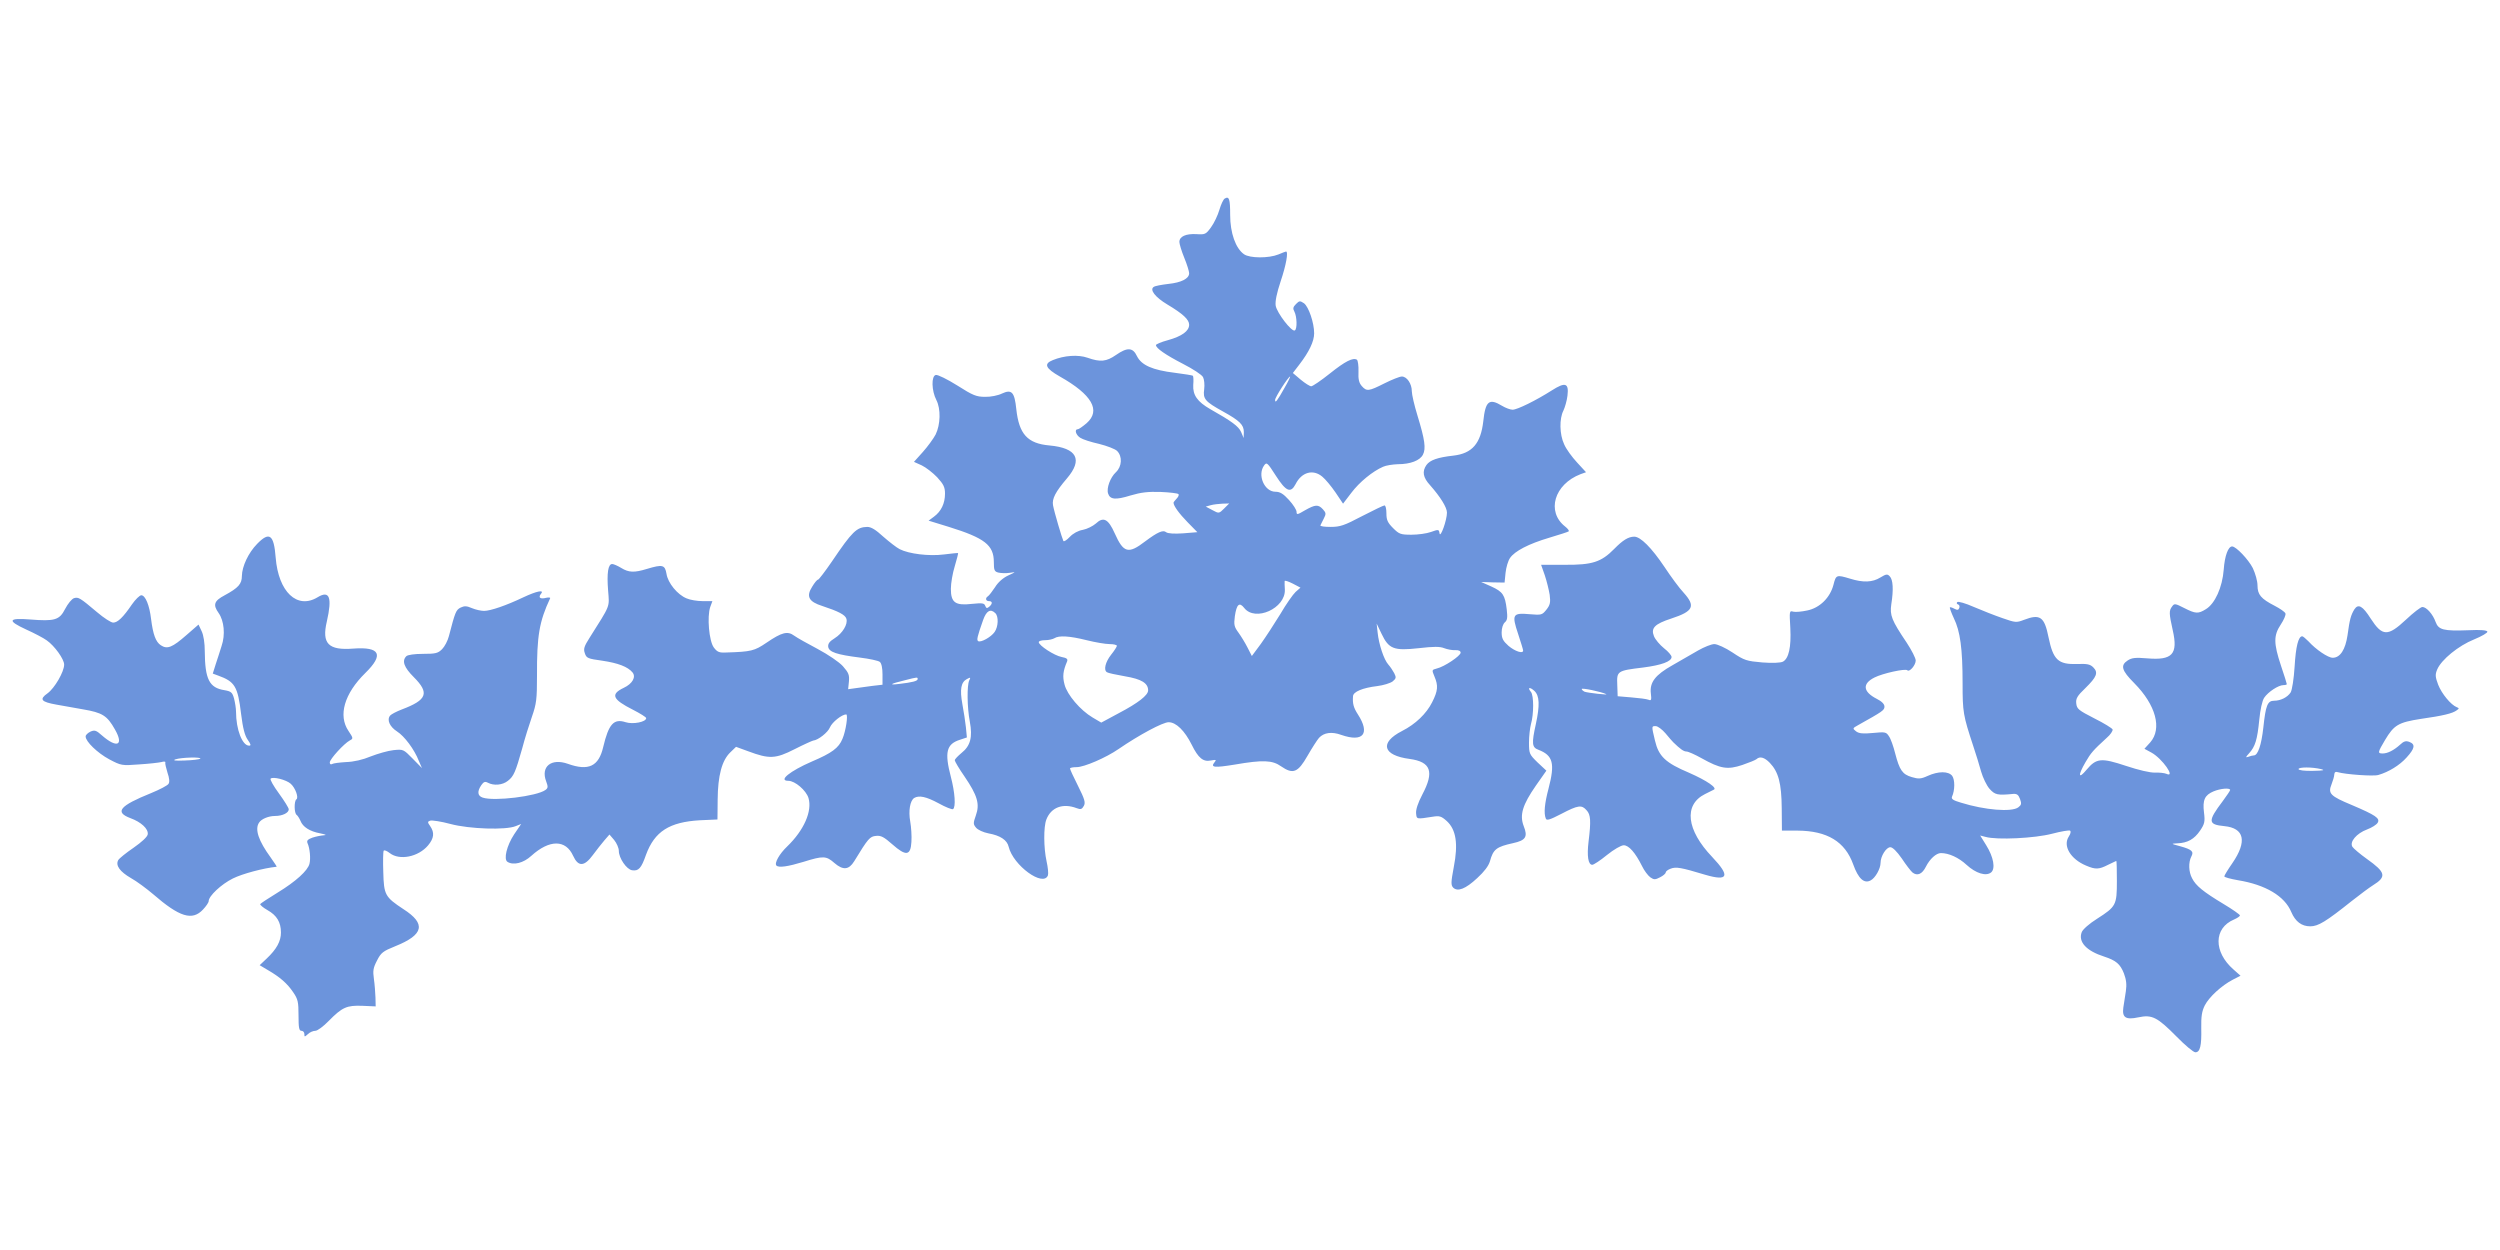 <svg version="1.1" xmlns="http://www.w3.org/2000/svg" xmlns:xlink="http://www.w3.org/1999/xlink" width="1280pt" height="640pt" viewBox="0,0,256,128"><g fill="#6c94dc" fill-rule="nonzero" stroke="none" stroke-width="1" stroke-linecap="butt" stroke-linejoin="miter" stroke-miterlimit="10" stroke-dasharray="" stroke-dashoffset="0" font-family="none" font-weight="none" font-size="none" text-anchor="none" style="mix-blend-mode: normal"><g transform="translate(-1.231,2.755) scale(0.2,0.2)"><g transform="translate(0,640) scale(0.1,-0.1)"><path d="M6332,5521c-7,-4 -19,-30 -27,-57c-8,-28 -27,-68 -43,-90c-26,-36 -31,-38 -74,-35c-55,3 -88,-12 -88,-40c0,-10 11,-47 25,-81c14,-34 25,-70 25,-79c0,-28 -40,-48 -107,-55c-34,-4 -67,-10 -74,-15c-23,-14 7,-53 69,-90c82,-49 112,-78 112,-104c0,-32 -37,-59 -109,-79c-34,-9 -61,-21 -61,-25c0,-16 49,-50 138,-96c51,-26 97,-56 103,-68c6,-11 9,-39 6,-62c-7,-50 4,-63 98,-115c83,-46 105,-67 105,-104l-1,-31l-13,31c-13,29 -48,55 -158,117c-66,38 -90,72 -87,124c2,23 1,44 -2,47c-2,2 -44,9 -92,15c-115,14 -171,39 -194,85c-21,45 -49,47 -108,6c-49,-34 -80,-37 -145,-14c-48,17 -120,12 -178,-12c-48,-19 -38,-42 36,-84c165,-93 211,-174 137,-239c-20,-17 -40,-31 -45,-31c-19,0 -10,-30 13,-44c12,-8 55,-22 96,-31c40,-10 82,-26 92,-36c28,-28 25,-80 -6,-109c-29,-27 -49,-82 -40,-109c10,-31 38,-34 115,-10c54,16 89,20 154,18c47,-2 88,-7 91,-11c4,-4 0,-14 -9,-23c-9,-9 -16,-19 -16,-21c0,-16 28,-55 72,-100l50,-51l-74,-6c-44,-3 -78,-1 -86,6c-16,13 -44,0 -107,-47c-86,-66 -111,-60 -156,41c-33,74 -58,87 -97,50c-15,-13 -45,-28 -66,-32c-24,-4 -50,-18 -67,-36c-15,-16 -30,-26 -33,-21c-6,11 -47,149 -53,183c-6,33 13,69 71,137c83,97 52,156 -89,169c-113,10 -156,58 -170,186c-9,87 -23,103 -73,80c-20,-10 -59,-18 -87,-17c-44,0 -62,7 -142,58c-51,32 -100,56 -110,54c-24,-5 -22,-81 3,-129c23,-45 21,-125 -4,-176c-11,-21 -41,-62 -66,-90l-45,-50l40,-18c21,-10 57,-38 79,-61c33,-36 40,-51 40,-84c0,-50 -20,-91 -57,-118l-27,-20l104,-32c183,-57 230,-93 230,-180c0,-42 3,-49 24,-54c13,-3 39,-4 58,-1c33,5 32,5 -9,-14c-26,-12 -52,-35 -67,-60c-14,-21 -30,-42 -36,-46c-15,-9 -12,-25 5,-25c19,0 19,-14 1,-29c-11,-9 -15,-8 -20,5c-5,14 -16,15 -67,10c-86,-10 -109,6 -109,77c0,28 9,81 20,116c11,36 18,66 17,67c-1,1 -33,-2 -72,-7c-77,-10 -180,3 -227,27c-16,8 -53,37 -84,64c-38,35 -62,50 -82,50c-54,-1 -77,-23 -181,-177c-35,-51 -67,-93 -71,-93c-5,0 -18,-16 -30,-36c-32,-50 -18,-77 52,-99c82,-27 117,-45 123,-65c9,-28 -20,-75 -60,-100c-26,-16 -35,-28 -33,-44c4,-27 44,-40 162,-55c49,-6 95,-16 102,-22c9,-7 14,-32 14,-64v-53l-52,-6c-29,-4 -69,-9 -88,-12l-36,-5l4,39c3,34 -1,45 -31,79c-20,22 -75,59 -129,88c-51,27 -105,57 -120,68c-34,25 -63,18 -142,-36c-62,-42 -78,-46 -205,-50c-37,-2 -47,2 -65,26c-24,33 -35,157 -18,207l11,30h-50c-27,0 -64,6 -82,14c-47,19 -96,79 -103,126c-8,46 -20,49 -100,25c-65,-20 -93,-19 -132,5c-18,11 -39,20 -46,20c-21,0 -28,-46 -21,-135c7,-89 14,-70 -95,-243c-28,-44 -32,-57 -24,-79c8,-25 16,-28 89,-38c81,-12 131,-31 155,-60c19,-23 0,-58 -45,-79c-69,-33 -58,-59 47,-112c37,-19 68,-38 68,-43c0,-20 -68,-33 -105,-21c-61,20 -87,-9 -115,-127c-23,-99 -75,-124 -181,-86c-85,30 -140,-14 -111,-90c10,-27 10,-34 -4,-44c-44,-32 -262,-59 -321,-39c-27,9 -29,32 -7,64c12,17 19,20 34,12c30,-16 75,-12 102,10c30,23 39,45 73,165c13,50 36,123 50,163c23,66 26,89 26,210c-1,206 12,278 67,396c3,5 -7,6 -20,3c-30,-8 -42,1 -27,20c20,23 -21,15 -91,-18c-86,-41 -167,-69 -200,-69c-15,0 -43,6 -62,14c-27,12 -39,12 -58,3c-24,-12 -28,-23 -60,-146c-6,-24 -22,-54 -35,-67c-21,-21 -33,-24 -98,-24c-43,0 -78,-5 -85,-12c-24,-24 -12,-57 38,-107c82,-82 68,-117 -62,-166c-26,-10 -53,-24 -59,-31c-18,-22 -2,-57 35,-81c38,-24 89,-92 112,-151l16,-37l-48,49c-47,48 -48,48 -98,43c-28,-3 -80,-18 -116,-32c-40,-17 -88,-28 -126,-29c-33,-2 -66,-6 -72,-10c-7,-4 -12,-1 -12,8c0,17 73,97 103,113c18,9 17,12 -7,48c-54,79 -22,191 86,297c96,94 76,135 -61,125c-128,-10 -163,25 -136,139c28,123 14,161 -47,124c-105,-64 -201,27 -215,203c-9,118 -32,135 -95,70c-45,-46 -77,-115 -78,-164c0,-41 -18,-61 -88,-99c-55,-29 -61,-49 -31,-91c28,-40 35,-111 15,-169c-8,-25 -21,-67 -30,-93l-15,-48l27,-10c86,-31 101,-55 118,-197c9,-73 19,-111 34,-132c16,-23 18,-30 7,-30c-35,0 -67,83 -67,174c0,17 -5,47 -10,67c-9,32 -15,37 -49,43c-78,12 -100,56 -101,199c0,42 -6,82 -16,103l-16,34l-62,-54c-72,-63 -98,-74 -131,-52c-26,17 -40,55 -50,135c-8,69 -29,121 -50,121c-8,0 -30,-21 -48,-47c-45,-66 -73,-93 -96,-93c-11,0 -48,24 -82,53c-89,75 -96,79 -119,72c-11,-4 -31,-28 -45,-55c-29,-57 -53,-64 -179,-54c-113,9 -119,-6 -21,-51c42,-19 90,-44 106,-56c40,-28 89,-96 89,-124c0,-37 -49,-121 -85,-147c-44,-31 -33,-44 46,-58c30,-5 91,-16 135,-24c100,-17 124,-32 164,-103c47,-82 11,-98 -66,-31c-30,27 -38,29 -59,20c-14,-7 -25,-17 -25,-25c0,-26 60,-84 121,-117c61,-32 64,-33 153,-26c50,3 101,9 114,12c13,4 22,3 20,-2c-2,-5 4,-29 11,-52c10,-29 12,-49 5,-58c-5,-8 -45,-29 -89,-47c-161,-65 -188,-97 -106,-128c55,-20 93,-55 89,-83c-2,-13 -30,-39 -73,-69c-38,-26 -74,-55 -78,-63c-15,-27 8,-59 65,-92c29,-16 80,-54 113,-82c136,-118 201,-138 256,-79c16,17 29,36 29,43c0,26 65,87 124,116c48,24 156,53 224,60c2,0 -12,21 -31,48c-62,85 -82,144 -59,178c12,19 49,34 82,34c38,0 70,16 70,34c0,7 -23,44 -50,81c-28,38 -47,72 -43,76c12,12 81,-6 103,-26c24,-21 42,-72 29,-80c-12,-8 -12,-72 2,-80c5,-4 14,-18 19,-30c12,-31 47,-54 101,-64c29,-6 35,-9 18,-10c-14,-1 -40,-6 -58,-12c-24,-9 -30,-15 -25,-28c12,-26 17,-79 10,-106c-9,-35 -69,-90 -164,-148c-46,-28 -85,-54 -88,-58c-2,-4 14,-18 37,-31c48,-27 69,-62 69,-115c0,-44 -22,-85 -73,-133l-36,-34l42,-25c62,-36 99,-68 130,-114c24,-35 27,-49 27,-119c0,-63 3,-78 15,-78c8,0 15,-7 15,-17c0,-15 1,-15 18,0c10,10 27,17 38,17c11,0 42,23 69,51c69,70 92,80 172,77l68,-3l-1,45c-1,25 -4,68 -8,95c-6,42 -4,57 16,95c20,40 31,48 93,73c147,59 159,115 42,190c-94,62 -100,73 -103,189c-2,56 -1,105 2,110c3,5 17,-1 31,-12c50,-39 146,-20 196,39c31,37 34,66 11,99c-14,20 -14,23 0,28c9,3 56,-4 104,-17c97,-26 284,-32 334,-11l28,11l-36,-53c-38,-58 -55,-128 -34,-141c30,-19 82,-6 122,31c93,84 176,84 214,0c26,-57 57,-56 101,4c18,25 45,58 59,75l26,30l24,-28c13,-16 24,-41 24,-56c0,-37 40,-95 68,-99c33,-5 47,10 71,79c44,120 120,168 276,177l90,4l1,102c1,124 22,200 64,241l30,29l63,-23c107,-40 139,-39 237,11c47,24 90,43 95,44c25,2 76,42 86,68c11,26 61,66 83,66c11,0 -2,-86 -19,-125c-19,-47 -55,-73 -156,-116c-113,-49 -175,-99 -121,-99c34,0 91,-49 103,-88c20,-67 -23,-165 -109,-248c-40,-38 -67,-86 -55,-98c12,-12 59,-5 138,19c102,32 117,31 159,-6c44,-38 74,-35 101,9c72,118 80,127 112,130c25,3 41,-6 83,-43c70,-62 94,-59 98,12c2,29 -1,76 -6,104c-10,55 -1,107 20,121c25,15 62,7 125,-27c36,-20 69,-33 74,-30c15,10 10,85 -11,165c-33,126 -23,168 46,190l36,12l-5,52c-3,28 -11,81 -18,118c-14,77 -7,113 23,129c19,10 20,9 12,-7c-12,-26 -11,-137 3,-211c15,-80 3,-124 -42,-160c-19,-16 -35,-32 -35,-38c0,-5 22,-43 50,-83c66,-97 79,-141 58,-199c-14,-40 -14,-45 1,-63c9,-11 37,-24 63,-29c61,-11 96,-34 104,-69c23,-95 177,-208 201,-146c3,9 0,41 -7,72c-15,68 -16,176 -1,214c24,62 84,85 155,58c21,-8 27,-6 37,12c9,17 4,34 -30,102c-23,45 -41,85 -41,89c0,4 15,7 34,7c38,0 150,48 215,93c105,72 226,137 256,137c38,0 82,-43 118,-115c34,-69 59,-89 98,-81c27,5 30,4 19,-9c-22,-27 -2,-29 103,-12c145,25 193,23 238,-9c61,-42 86,-32 135,54c23,40 50,82 59,92c25,27 65,33 114,15c112,-39 149,6 85,105c-22,34 -28,55 -25,93c1,23 49,43 124,52c32,4 67,15 79,24c18,15 19,20 8,42c-7,13 -20,33 -30,44c-23,25 -49,105 -55,164l-5,46l25,-52c37,-78 63,-88 190,-74c78,9 109,9 131,0c16,-6 41,-11 57,-10c17,1 27,-4 27,-13c0,-16 -83,-72 -122,-81c-26,-7 -26,-7 -12,-41c20,-47 18,-73 -12,-132c-29,-58 -85,-112 -154,-147c-117,-60 -99,-125 39,-143c109,-15 127,-65 65,-182c-23,-44 -34,-78 -32,-97c3,-30 1,-30 84,-17c36,6 45,3 73,-22c48,-44 59,-117 36,-235c-15,-80 -15,-93 -3,-106c23,-22 63,-7 123,49c36,33 58,62 65,86c17,62 33,74 119,93c64,14 76,32 54,87c-22,57 -6,109 62,207l54,77l-45,42c-42,41 -44,45 -44,102c0,32 5,75 10,94c15,51 15,147 0,165c-20,24 -6,27 18,5c26,-25 28,-73 7,-170c-22,-99 -20,-119 13,-131c75,-29 86,-69 52,-199c-20,-76 -25,-126 -14,-153c4,-12 20,-7 80,24c86,45 104,47 129,18c21,-22 23,-55 10,-160c-9,-74 -2,-119 19,-119c7,0 41,22 75,50c36,29 73,50 86,50c26,0 59,-37 94,-107c11,-23 30,-48 42,-57c19,-13 25,-13 50,0c16,8 29,19 29,25c0,5 11,14 25,19c28,11 54,6 177,-31c119,-35 129,-7 36,91c-132,138 -147,267 -37,322c19,10 39,20 44,22c23,8 -34,47 -125,87c-121,51 -156,84 -175,165c-18,76 -18,74 4,74c10,0 33,-17 50,-37c17,-21 36,-42 40,-46c35,-34 53,-47 67,-47c9,0 43,-15 77,-34c98,-55 134,-60 209,-35c35,12 67,25 73,30c17,16 41,9 68,-19c44,-46 60,-104 61,-232l1,-115h80c152,-1 243,-56 285,-173c26,-73 56,-100 89,-82c24,12 51,60 51,90c0,34 29,80 50,80c12,0 33,-21 59,-58c21,-32 46,-64 54,-71c25,-20 50,-9 69,29c20,40 53,70 77,70c41,0 91,-23 131,-60c48,-44 100,-60 126,-39c23,19 13,78 -25,139l-31,50l27,-7c59,-17 254,-7 341,16c46,12 87,19 92,16c6,-4 3,-16 -6,-30c-32,-48 9,-116 88,-149c49,-21 66,-20 113,4c22,11 41,20 42,20c2,0 3,-46 3,-103c0,-123 -4,-131 -101,-193c-40,-25 -74,-55 -79,-69c-19,-50 24,-96 115,-125c61,-20 82,-38 101,-86c12,-32 15,-57 10,-91c-4,-27 -10,-64 -13,-84c-7,-51 12,-64 77,-50c70,15 97,1 195,-98c44,-45 87,-81 97,-81c24,0 32,33 30,123c-1,60 3,87 18,117c22,43 86,102 144,132l39,20l-36,32c-103,90 -102,212 3,256c16,7 30,16 30,21c0,4 -38,31 -85,59c-103,62 -141,93 -160,131c-18,33 -19,82 -4,111c14,26 4,36 -57,53c-48,13 -48,13 -14,15c52,2 86,21 116,65c23,34 26,46 20,93c-8,64 4,89 49,108c36,15 85,19 85,7c0,-3 -17,-29 -38,-57c-78,-103 -76,-120 8,-128c103,-10 118,-78 41,-190c-23,-33 -41,-63 -41,-67c0,-5 31,-13 70,-20c141,-23 239,-81 273,-163c21,-49 53,-73 97,-73c41,0 80,24 213,130c42,33 90,69 108,80c71,44 66,66 -31,135c-35,25 -68,53 -74,62c-16,25 21,69 75,89c24,9 48,24 54,34c14,23 -10,39 -132,91c-111,46 -123,59 -104,106c7,18 14,41 14,50c1,13 7,16 19,12c37,-11 182,-22 207,-14c52,15 108,49 144,89c43,47 46,68 15,80c-18,7 -29,4 -48,-14c-32,-29 -64,-45 -89,-45c-27,0 -26,5 12,69c46,77 68,90 183,108c113,16 163,28 184,44c13,9 13,11 0,16c-30,12 -77,69 -95,115c-15,40 -16,52 -5,78c21,50 109,122 189,154c39,16 70,34 68,40c-3,7 -34,10 -96,7c-129,-5 -154,2 -169,42c-14,40 -47,77 -68,77c-8,0 -46,-29 -84,-65c-93,-87 -121,-86 -180,5c-42,66 -64,78 -84,48c-18,-30 -24,-50 -35,-132c-11,-75 -38,-116 -76,-116c-24,0 -86,42 -124,84c-14,14 -28,26 -32,26c-20,0 -33,-53 -39,-155c-4,-64 -13,-119 -20,-132c-16,-25 -51,-43 -85,-43c-34,0 -43,-24 -55,-136c-10,-91 -28,-144 -49,-144c-5,0 -18,-3 -28,-7c-15,-5 -15,-3 4,18c31,34 42,69 52,171c5,52 15,98 25,113c20,30 73,65 99,65c9,0 17,2 17,5c0,3 -13,45 -30,95c-38,115 -38,154 -1,210c16,24 27,50 24,57c-3,8 -28,25 -55,39c-70,36 -88,57 -88,104c0,23 -11,61 -24,89c-23,45 -86,111 -106,111c-20,0 -38,-48 -43,-119c-7,-91 -45,-174 -91,-202c-40,-25 -53,-24 -112,6c-45,23 -50,24 -61,8c-17,-22 -16,-36 3,-122c28,-123 -2,-155 -131,-144c-60,5 -79,3 -100,-11c-38,-25 -31,-51 34,-116c111,-112 143,-233 82,-303l-30,-33l35,-19c56,-30 128,-133 77,-109c-10,4 -36,7 -58,6c-24,-1 -84,13 -147,34c-129,43 -153,40 -203,-19c-42,-51 -46,-31 -6,38c28,48 38,60 109,125c19,16 32,36 30,43c-2,6 -44,32 -94,57c-80,41 -89,48 -92,76c-3,25 5,39 47,79c58,57 67,79 40,106c-16,16 -32,19 -82,17c-98,-3 -123,21 -147,137c-21,105 -43,121 -126,89c-39,-15 -44,-14 -110,9c-38,13 -104,39 -146,57c-43,19 -81,30 -85,25c-5,-4 -3,-10 4,-12c7,-2 9,-11 6,-18c-4,-11 -10,-12 -25,-4c-11,6 -21,9 -23,7c-2,-2 7,-27 20,-55c33,-67 45,-157 45,-333c0,-149 3,-165 54,-320c14,-41 32,-101 41,-133c9,-31 28,-71 43,-88c28,-31 40,-34 122,-26c19,1 26,-5 34,-26c9,-24 7,-31 -9,-43c-34,-25 -171,-14 -293,24c-41,12 -51,19 -46,31c15,33 15,86 1,106c-19,25 -71,25 -126,0c-35,-16 -47,-16 -81,-6c-48,14 -63,36 -85,121c-9,36 -23,76 -32,88c-14,22 -19,23 -81,17c-51,-5 -72,-3 -87,8c-19,15 -19,16 10,32c125,70 135,76 135,95c0,13 -14,27 -40,40c-70,36 -75,77 -11,109c41,21 158,47 168,37c11,-11 43,26 43,50c0,12 -21,53 -46,91c-78,116 -87,140 -79,197c12,75 9,126 -8,143c-12,13 -18,12 -48,-6c-40,-25 -88,-27 -155,-6c-70,21 -72,20 -85,-31c-17,-66 -70,-119 -135,-132c-28,-6 -60,-9 -71,-6c-20,6 -20,3 -15,-84c5,-98 -8,-156 -38,-172c-12,-6 -53,-8 -105,-4c-80,7 -92,10 -153,51c-36,24 -78,43 -93,43c-15,0 -52,-15 -82,-32c-31,-18 -90,-52 -132,-76c-89,-50 -118,-88 -111,-145c4,-33 2,-38 -12,-32c-10,4 -49,9 -87,12l-71,6l-2,58c-3,71 -1,73 132,89c94,12 146,31 146,54c0,8 -17,28 -39,45c-21,17 -44,44 -51,61c-17,42 3,63 89,91c113,37 125,63 63,132c-22,23 -66,83 -99,133c-66,98 -122,154 -154,154c-30,0 -59,-18 -103,-63c-66,-67 -112,-82 -252,-81h-122l19,-54c10,-30 21,-75 25,-100c5,-39 2,-52 -17,-76c-22,-27 -25,-28 -85,-23c-88,8 -93,-1 -60,-100c14,-43 26,-81 26,-86c0,-18 -42,-4 -75,24c-28,25 -35,38 -35,69c0,22 7,43 16,51c13,11 15,24 10,67c-9,74 -20,90 -79,117l-52,23l60,-2l60,-1l5,50c3,28 13,62 23,76c24,35 94,72 202,104c50,15 94,29 98,32c4,3 -4,14 -18,25c-97,76 -56,216 79,268l28,10l-46,50c-26,28 -56,69 -66,93c-24,51 -25,131 -4,172c8,17 18,51 21,77c8,65 -11,71 -80,27c-80,-51 -177,-99 -201,-99c-11,0 -36,9 -54,20c-66,40 -85,25 -96,-79c-13,-114 -57,-165 -153,-176c-81,-9 -120,-23 -138,-48c-23,-33 -18,-64 19,-104c52,-59 86,-113 86,-140c0,-38 -34,-133 -38,-106c-3,21 -5,21 -44,7c-22,-8 -67,-14 -100,-14c-55,0 -63,3 -94,34c-28,28 -34,42 -34,75c0,23 -4,41 -10,41c-5,0 -57,-25 -115,-55c-91,-48 -112,-55 -161,-55c-31,0 -54,3 -52,8c2,4 10,19 17,34c13,25 12,30 -4,48c-24,26 -39,25 -92,-5c-39,-23 -43,-24 -43,-8c0,10 -17,37 -39,61c-29,32 -46,42 -69,42c-57,0 -94,86 -58,135c13,18 17,14 60,-53c52,-81 76,-91 101,-43c31,62 90,78 137,38c15,-12 45,-48 67,-80l39,-58l42,55c42,56 110,111 163,134c15,7 49,12 75,13c65,0 114,19 129,49c16,31 10,76 -28,200c-16,52 -29,108 -29,125c0,38 -25,75 -51,75c-11,0 -51,-16 -89,-35c-81,-41 -91,-42 -116,-14c-14,16 -19,34 -17,75c1,29 -3,56 -8,60c-20,12 -59,-7 -139,-71c-45,-36 -88,-65 -95,-65c-7,0 -31,15 -54,34l-40,34l33,43c50,65 76,119 76,160c0,54 -28,136 -52,154c-21,14 -24,13 -41,-4c-15,-15 -17,-23 -8,-39c13,-25 15,-89 2,-96c-15,-10 -92,90 -98,127c-3,22 5,63 26,126c27,80 40,151 27,151c-2,0 -20,-7 -39,-15c-49,-20 -146,-20 -176,1c-43,30 -71,109 -71,201c0,82 -5,98 -28,84zM6639,4553c-38,-68 -49,-82 -49,-63c0,14 68,120 77,120c2,0 -10,-26 -28,-57zM6329,3934c-26,-26 -27,-26 -60,-8l-34,18l25,7c14,4 41,7 60,8l35,1zM6695,3507c-13,-12 -49,-63 -78,-113c-30,-49 -75,-118 -100,-153l-46,-62l-22,43c-12,24 -33,58 -46,76c-22,30 -25,40 -19,85c9,61 23,74 48,42c56,-72 212,-2 208,94c-1,20 -2,39 -1,44c1,4 19,-2 41,-13l40,-21zM5158,3398c17,-17 15,-69 -4,-96c-18,-26 -70,-55 -84,-47c-9,5 -5,23 25,108c17,48 38,60 63,35zM5625,3260c44,-11 97,-20 118,-20c20,0 37,-4 37,-9c0,-4 -13,-25 -30,-46c-29,-37 -39,-78 -21,-89c5,-4 47,-13 93,-21c84,-14 118,-35 118,-72c0,-25 -52,-65 -149,-116l-91,-49l-44,26c-63,37 -131,117 -144,169c-11,41 -8,69 13,118c5,13 -2,18 -28,23c-37,7 -117,59 -117,76c0,6 15,10 33,10c17,0 39,5 47,10c23,15 77,12 165,-10zM4760,3061c0,-10 -26,-17 -95,-25c-57,-7 -45,1 30,19c65,17 65,16 65,6zM8285,2984c14,-6 -92,6 -110,12c-8,4 -15,10 -15,14c0,7 97,-13 125,-26zM1087,2653c-4,-3 -40,-8 -80,-9c-48,-2 -64,0 -47,6c30,10 136,13 127,3zM11945,2600c23,-6 12,-8 -42,-9c-43,-1 -73,3 -73,9c0,11 70,11 115,0z"></path></g></g></g></svg>